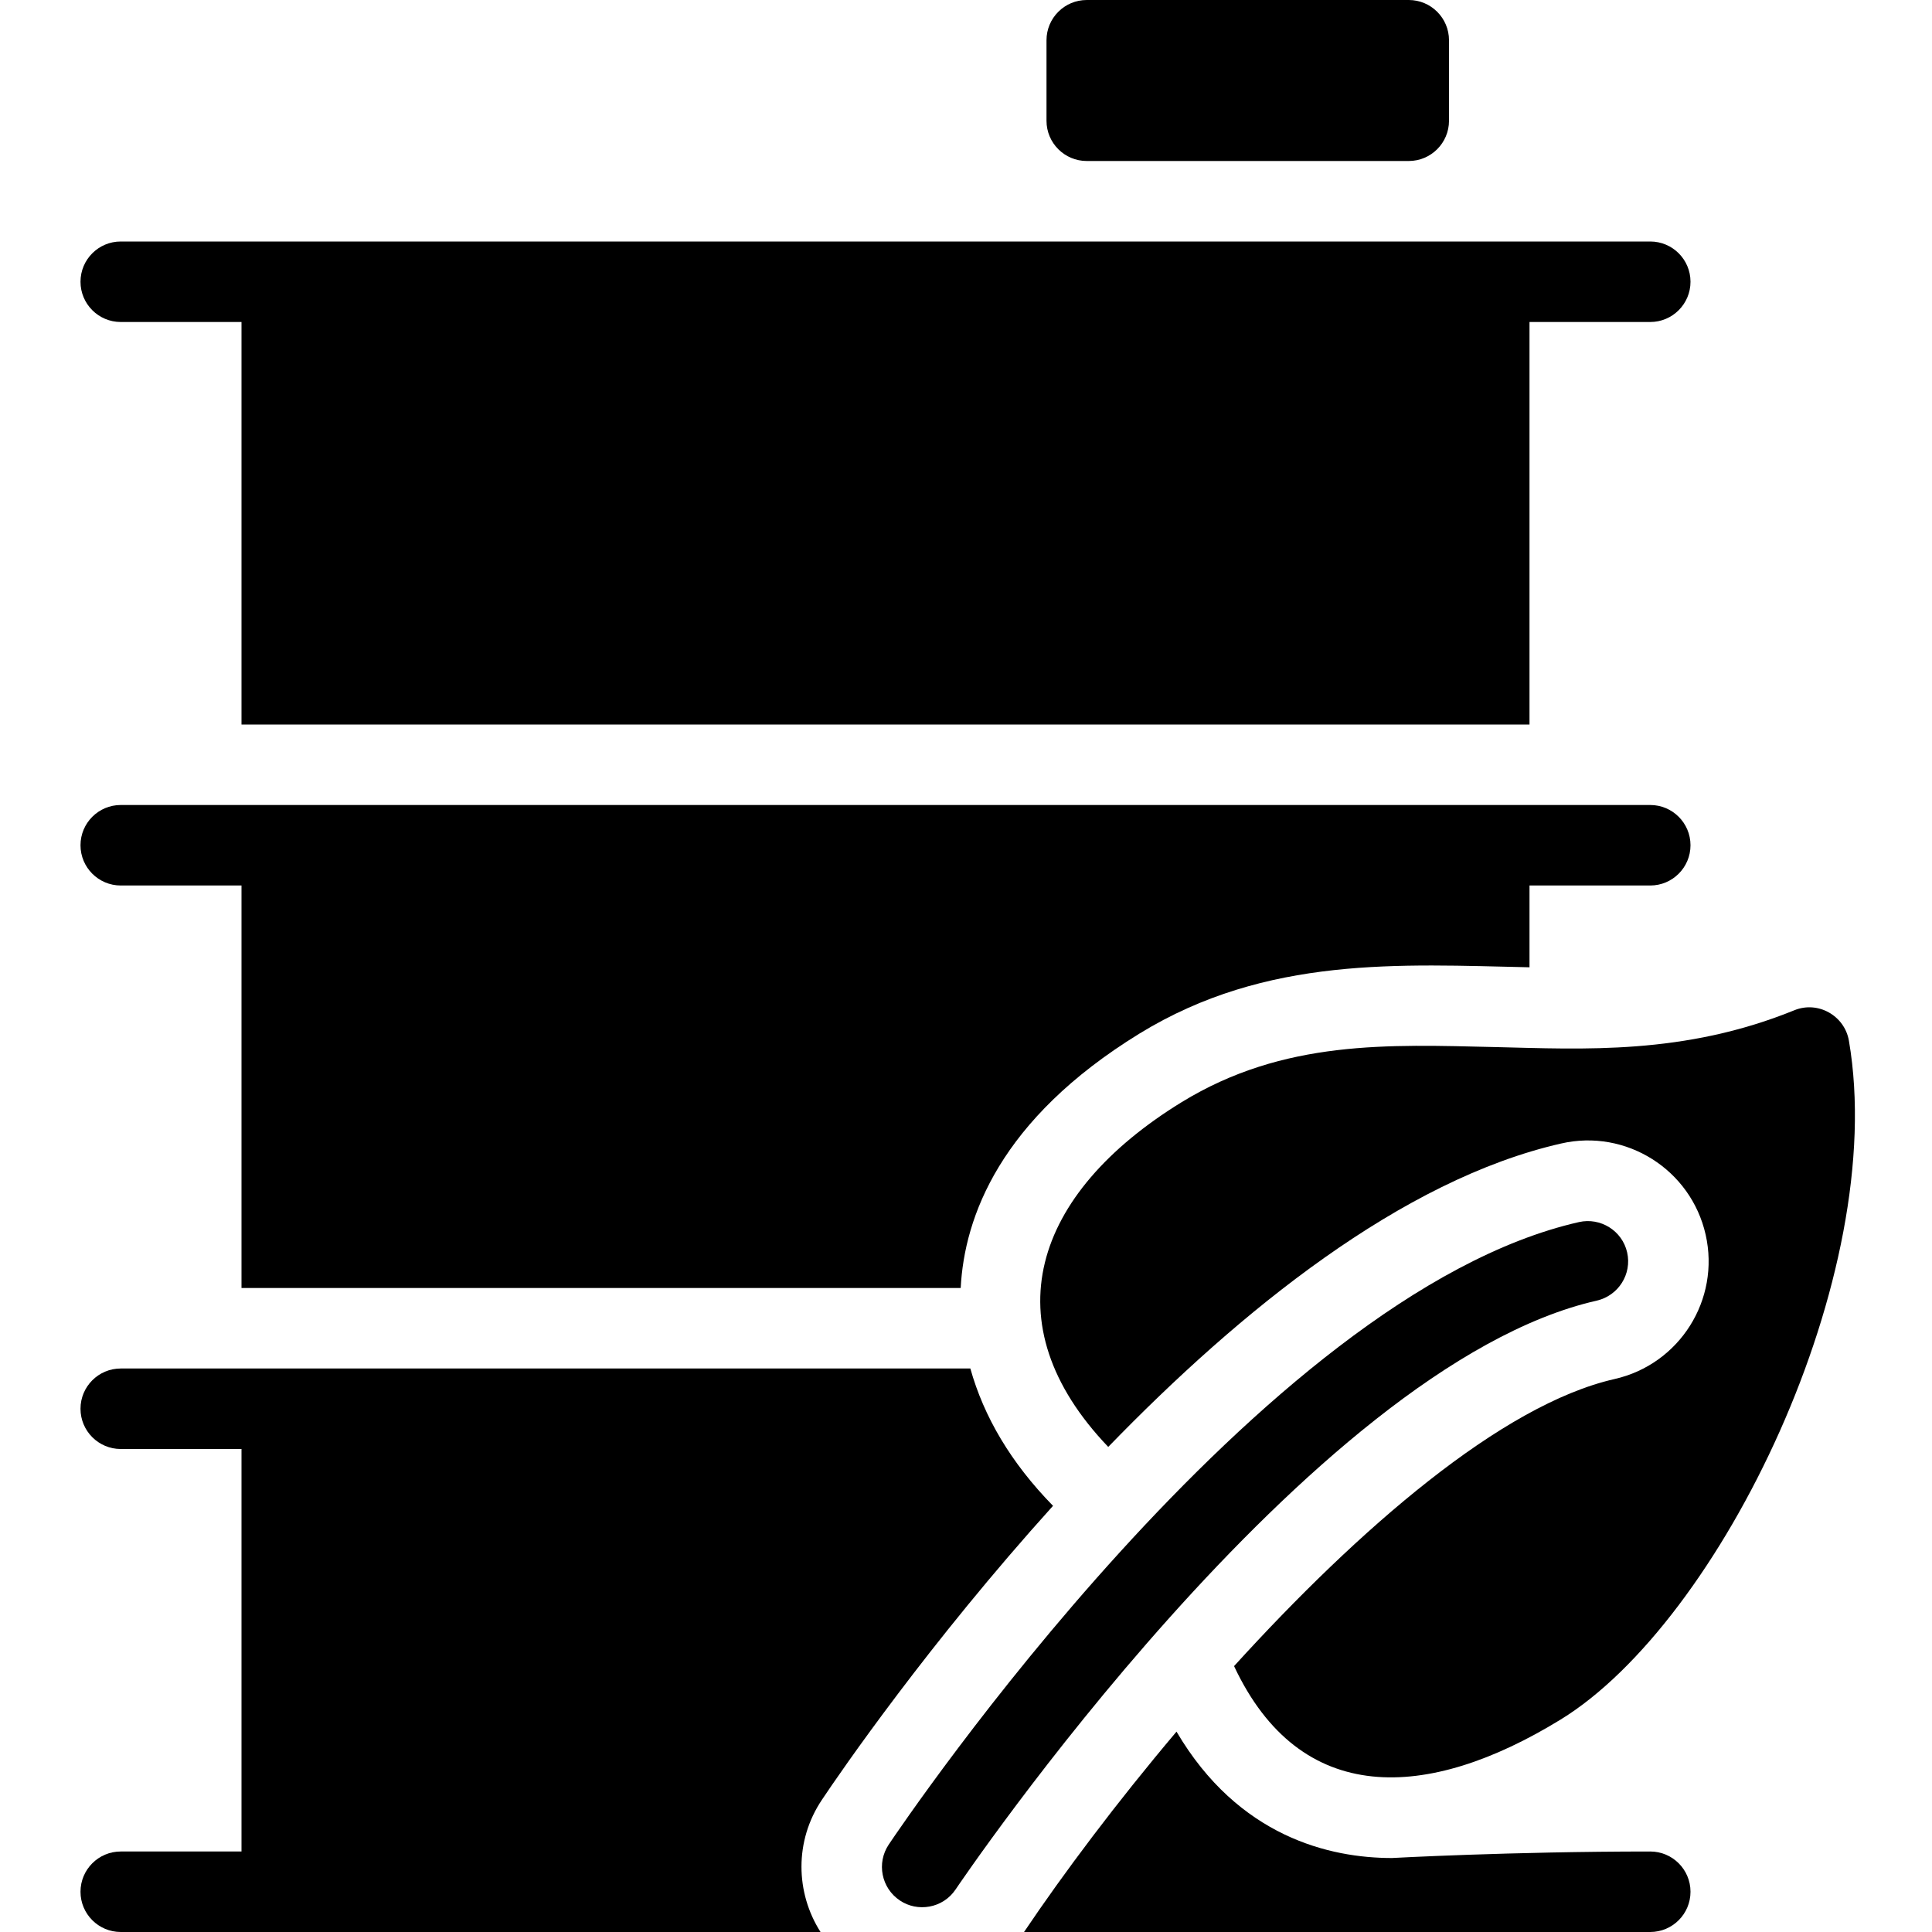 <?xml version="1.0" encoding="utf-8"?>
<!-- Generator: Adobe Illustrator 19.2.0, SVG Export Plug-In . SVG Version: 6.00 Build 0)  -->
<svg version="1.1" xmlns="http://www.w3.org/2000/svg" xmlns:xlink="http://www.w3.org/1999/xlink" x="0px" y="0px" width="24px"
	 height="24px" viewBox="0 0 24 24" enable-background="new 0 0 24 24" xml:space="preserve">
<g id="Filled_Icons">
	<g>
		<path d="M17.5,0h-4C13.224,0,13,0.224,13,0.5v1C13,1.776,13.224,2,13.5,2h4C17.776,2,18,1.776,18,1.5v-1C18,0.224,17.776,0,17.5,0
			z"/>
		<g>
			<path d="M1.5,11H3v5h8.934c0.046-0.881,0.485-2.093,2.22-3.16c1.583-0.971,3.244-0.858,4.846-0.824V11h1.5
				c0.276,0,0.5-0.224,0.5-0.5S20.776,10,20.5,10h-19C1.224,10,1,10.224,1,10.5S1.224,11,1.5,11z"/>
			<path d="M1.5,4H3v5h16V4h1.5C20.776,4,21,3.776,21,3.5S20.776,3,20.5,3h-19C1.224,3,1,3.224,1,3.5S1.224,4,1.5,4z"/>
			<path d="M10.21,22.358c0.229-0.344,1.332-1.948,2.871-3.652c-0.526-0.538-0.86-1.109-1.027-1.706H1.5C1.224,17,1,17.224,1,17.5
				S1.224,18,1.5,18H3v5H1.5C1.224,23,1,23.224,1,23.5S1.224,24,1.5,24h8.693C9.882,23.513,9.867,22.869,10.21,22.358z"/>
			<path d="M20.5,23c-1.738,0-3.209,0.081-3.209,0.081c-0.769,0-1.906-0.261-2.676-1.57C13.87,22.393,13.212,23.27,12.721,24H20.5
				c0.276,0,0.5-0.224,0.5-0.5S20.776,23,20.5,23z"/>
		</g>
		<g>
			<path d="M22.968,12.929c-0.053-0.312-0.385-0.501-0.681-0.378c-1.369,0.556-2.615,0.482-3.717,0.456
				c-1.313-0.03-2.621-0.095-3.892,0.685c-1.847,1.136-2.377,2.749-0.911,4.282c1.638-1.69,3.647-3.319,5.626-3.769
				c0.806-0.185,1.612,0.323,1.795,1.132c0.183,0.807-0.323,1.611-1.132,1.794c-1.402,0.318-3.18,1.865-4.726,3.566
				c0.822,1.752,2.4,1.68,4.055,0.665C21.373,20.144,23.467,15.836,22.968,12.929z"/>
		</g>
		<g>
			<path d="M11.178,23.608c-0.23-0.154-0.291-0.465-0.138-0.694c0.187-0.278,4.617-6.836,8.575-7.733
				c0.267-0.06,0.537,0.107,0.598,0.377c0.061,0.269-0.108,0.537-0.378,0.599c-3.573,0.811-7.921,7.25-7.964,7.314
				C11.712,23.708,11.396,23.756,11.178,23.608z"/>
		</g>
	</g>
</g>
<g id="invisible_shape">
	<rect fill="none" width="24" height="24"/>
</g>
</svg>
